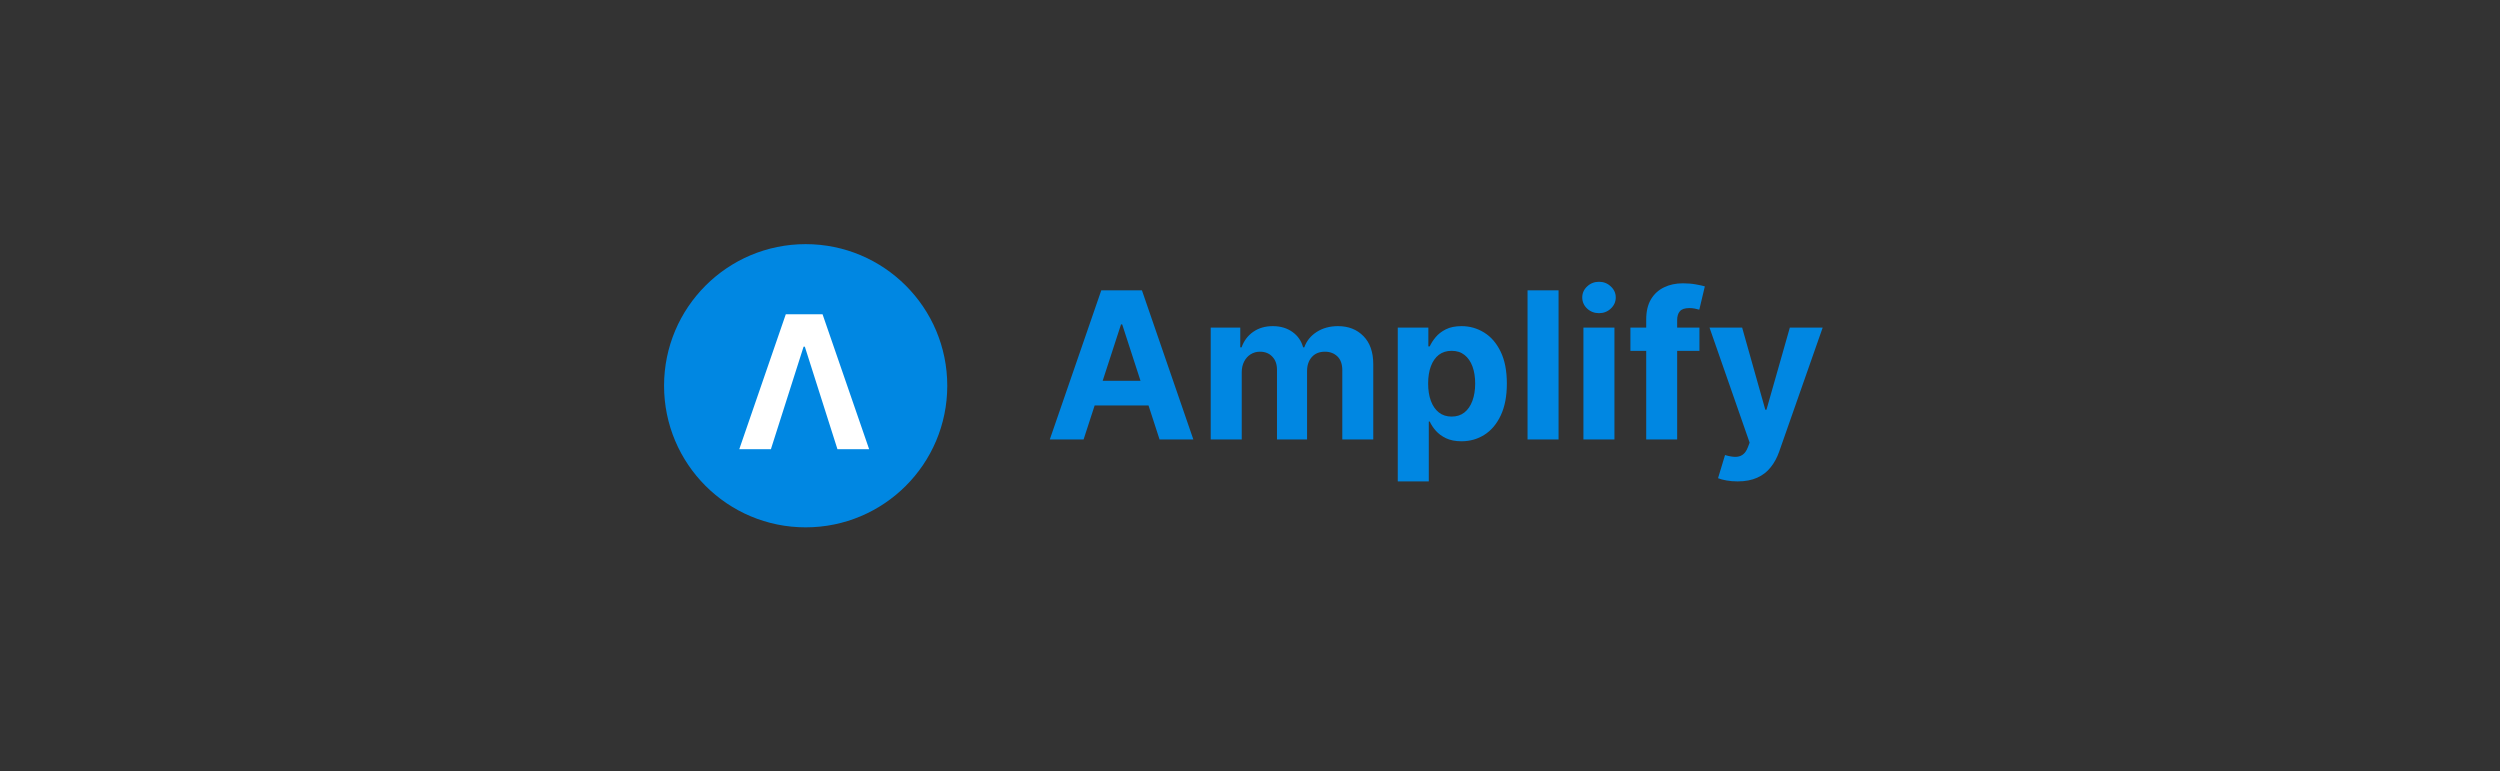 <svg width="256" height="79" viewBox="0 0 256 79" fill="none" xmlns="http://www.w3.org/2000/svg">
<rect x="0" y="0" width="256" height="79" fill="#333333" stroke="none"/>
<circle cx="82.5" cy="39.5" r="14.5" transform="rotate(-180 82.5 39.5)" fill="#0087E2"/>
<path d="M85.755 46L82.415 35.501H82.287L78.94 46H75.701L80.465 32.182H84.23L89 46H85.755Z" fill="white"/>
<path d="M110.96 45H107.5L112.772 29.727H116.933L122.198 45H118.738L114.912 33.217H114.793L110.96 45ZM110.744 38.997H118.917V41.517H110.744V38.997ZM123.977 45V33.545H127.004V35.566H127.139C127.377 34.895 127.775 34.366 128.332 33.978C128.889 33.59 129.555 33.396 130.33 33.396C131.116 33.396 131.785 33.593 132.336 33.985C132.888 34.373 133.256 34.9 133.44 35.566H133.559C133.793 34.91 134.216 34.386 134.827 33.993C135.444 33.595 136.172 33.396 137.012 33.396C138.081 33.396 138.949 33.737 139.615 34.418C140.286 35.094 140.622 36.054 140.622 37.297V45H137.452V37.923C137.452 37.287 137.283 36.809 136.945 36.491C136.607 36.173 136.184 36.014 135.677 36.014C135.101 36.014 134.651 36.198 134.328 36.566C134.004 36.929 133.843 37.408 133.843 38.005V45H130.763V37.856C130.763 37.294 130.601 36.847 130.278 36.514C129.96 36.18 129.54 36.014 129.018 36.014C128.665 36.014 128.347 36.103 128.063 36.282C127.785 36.456 127.564 36.702 127.4 37.021C127.236 37.334 127.154 37.702 127.154 38.124V45H123.977ZM143.131 49.295V33.545H146.263V35.469H146.405C146.544 35.161 146.745 34.848 147.009 34.53C147.277 34.207 147.625 33.938 148.053 33.724C148.485 33.506 149.022 33.396 149.664 33.396C150.499 33.396 151.27 33.615 151.975 34.053C152.681 34.485 153.246 35.139 153.668 36.014C154.091 36.884 154.302 37.975 154.302 39.288C154.302 40.565 154.096 41.644 153.683 42.524C153.276 43.399 152.719 44.063 152.013 44.515C151.312 44.963 150.526 45.186 149.656 45.186C149.04 45.186 148.515 45.084 148.083 44.881C147.655 44.677 147.305 44.421 147.031 44.113C146.758 43.799 146.549 43.484 146.405 43.166H146.308V49.295H143.131ZM146.241 39.273C146.241 39.954 146.335 40.548 146.524 41.055C146.713 41.562 146.987 41.957 147.344 42.241C147.702 42.519 148.137 42.658 148.65 42.658C149.167 42.658 149.604 42.517 149.962 42.233C150.32 41.945 150.591 41.547 150.775 41.04C150.964 40.528 151.058 39.939 151.058 39.273C151.058 38.611 150.966 38.03 150.782 37.528C150.598 37.026 150.327 36.633 149.969 36.349C149.612 36.066 149.172 35.924 148.65 35.924C148.132 35.924 147.695 36.061 147.337 36.334C146.984 36.608 146.713 36.996 146.524 37.498C146.335 38 146.241 38.592 146.241 39.273ZM159.597 29.727V45H156.42V29.727H159.597ZM162.142 45V33.545H165.319V45H162.142ZM163.738 32.069C163.265 32.069 162.86 31.912 162.522 31.599C162.189 31.281 162.022 30.901 162.022 30.458C162.022 30.021 162.189 29.645 162.522 29.332C162.86 29.014 163.265 28.855 163.738 28.855C164.21 28.855 164.613 29.014 164.946 29.332C165.284 29.645 165.453 30.021 165.453 30.458C165.453 30.901 165.284 31.281 164.946 31.599C164.613 31.912 164.21 32.069 163.738 32.069ZM174.023 33.545V35.932H166.954V33.545H174.023ZM168.572 45V32.718C168.572 31.887 168.733 31.199 169.057 30.652C169.385 30.105 169.832 29.695 170.399 29.422C170.966 29.148 171.61 29.011 172.33 29.011C172.818 29.011 173.263 29.049 173.665 29.123C174.073 29.198 174.376 29.265 174.575 29.325L174.008 31.711C173.884 31.671 173.73 31.634 173.546 31.599C173.367 31.564 173.183 31.547 172.994 31.547C172.527 31.547 172.201 31.656 172.017 31.875C171.833 32.089 171.741 32.39 171.741 32.777V45H168.572ZM177.925 49.295C177.523 49.295 177.145 49.263 176.792 49.199C176.444 49.139 176.155 49.062 175.927 48.967L176.643 46.596C177.016 46.71 177.351 46.772 177.649 46.782C177.953 46.792 178.214 46.723 178.432 46.574C178.656 46.424 178.838 46.171 178.977 45.813L179.163 45.328L175.054 33.545H178.395L180.767 41.957H180.886L183.28 33.545H186.643L182.191 46.238C181.977 46.854 181.686 47.391 181.318 47.849C180.956 48.311 180.496 48.666 179.939 48.915C179.382 49.169 178.711 49.295 177.925 49.295Z" fill="#0087E2"/>
</svg>
